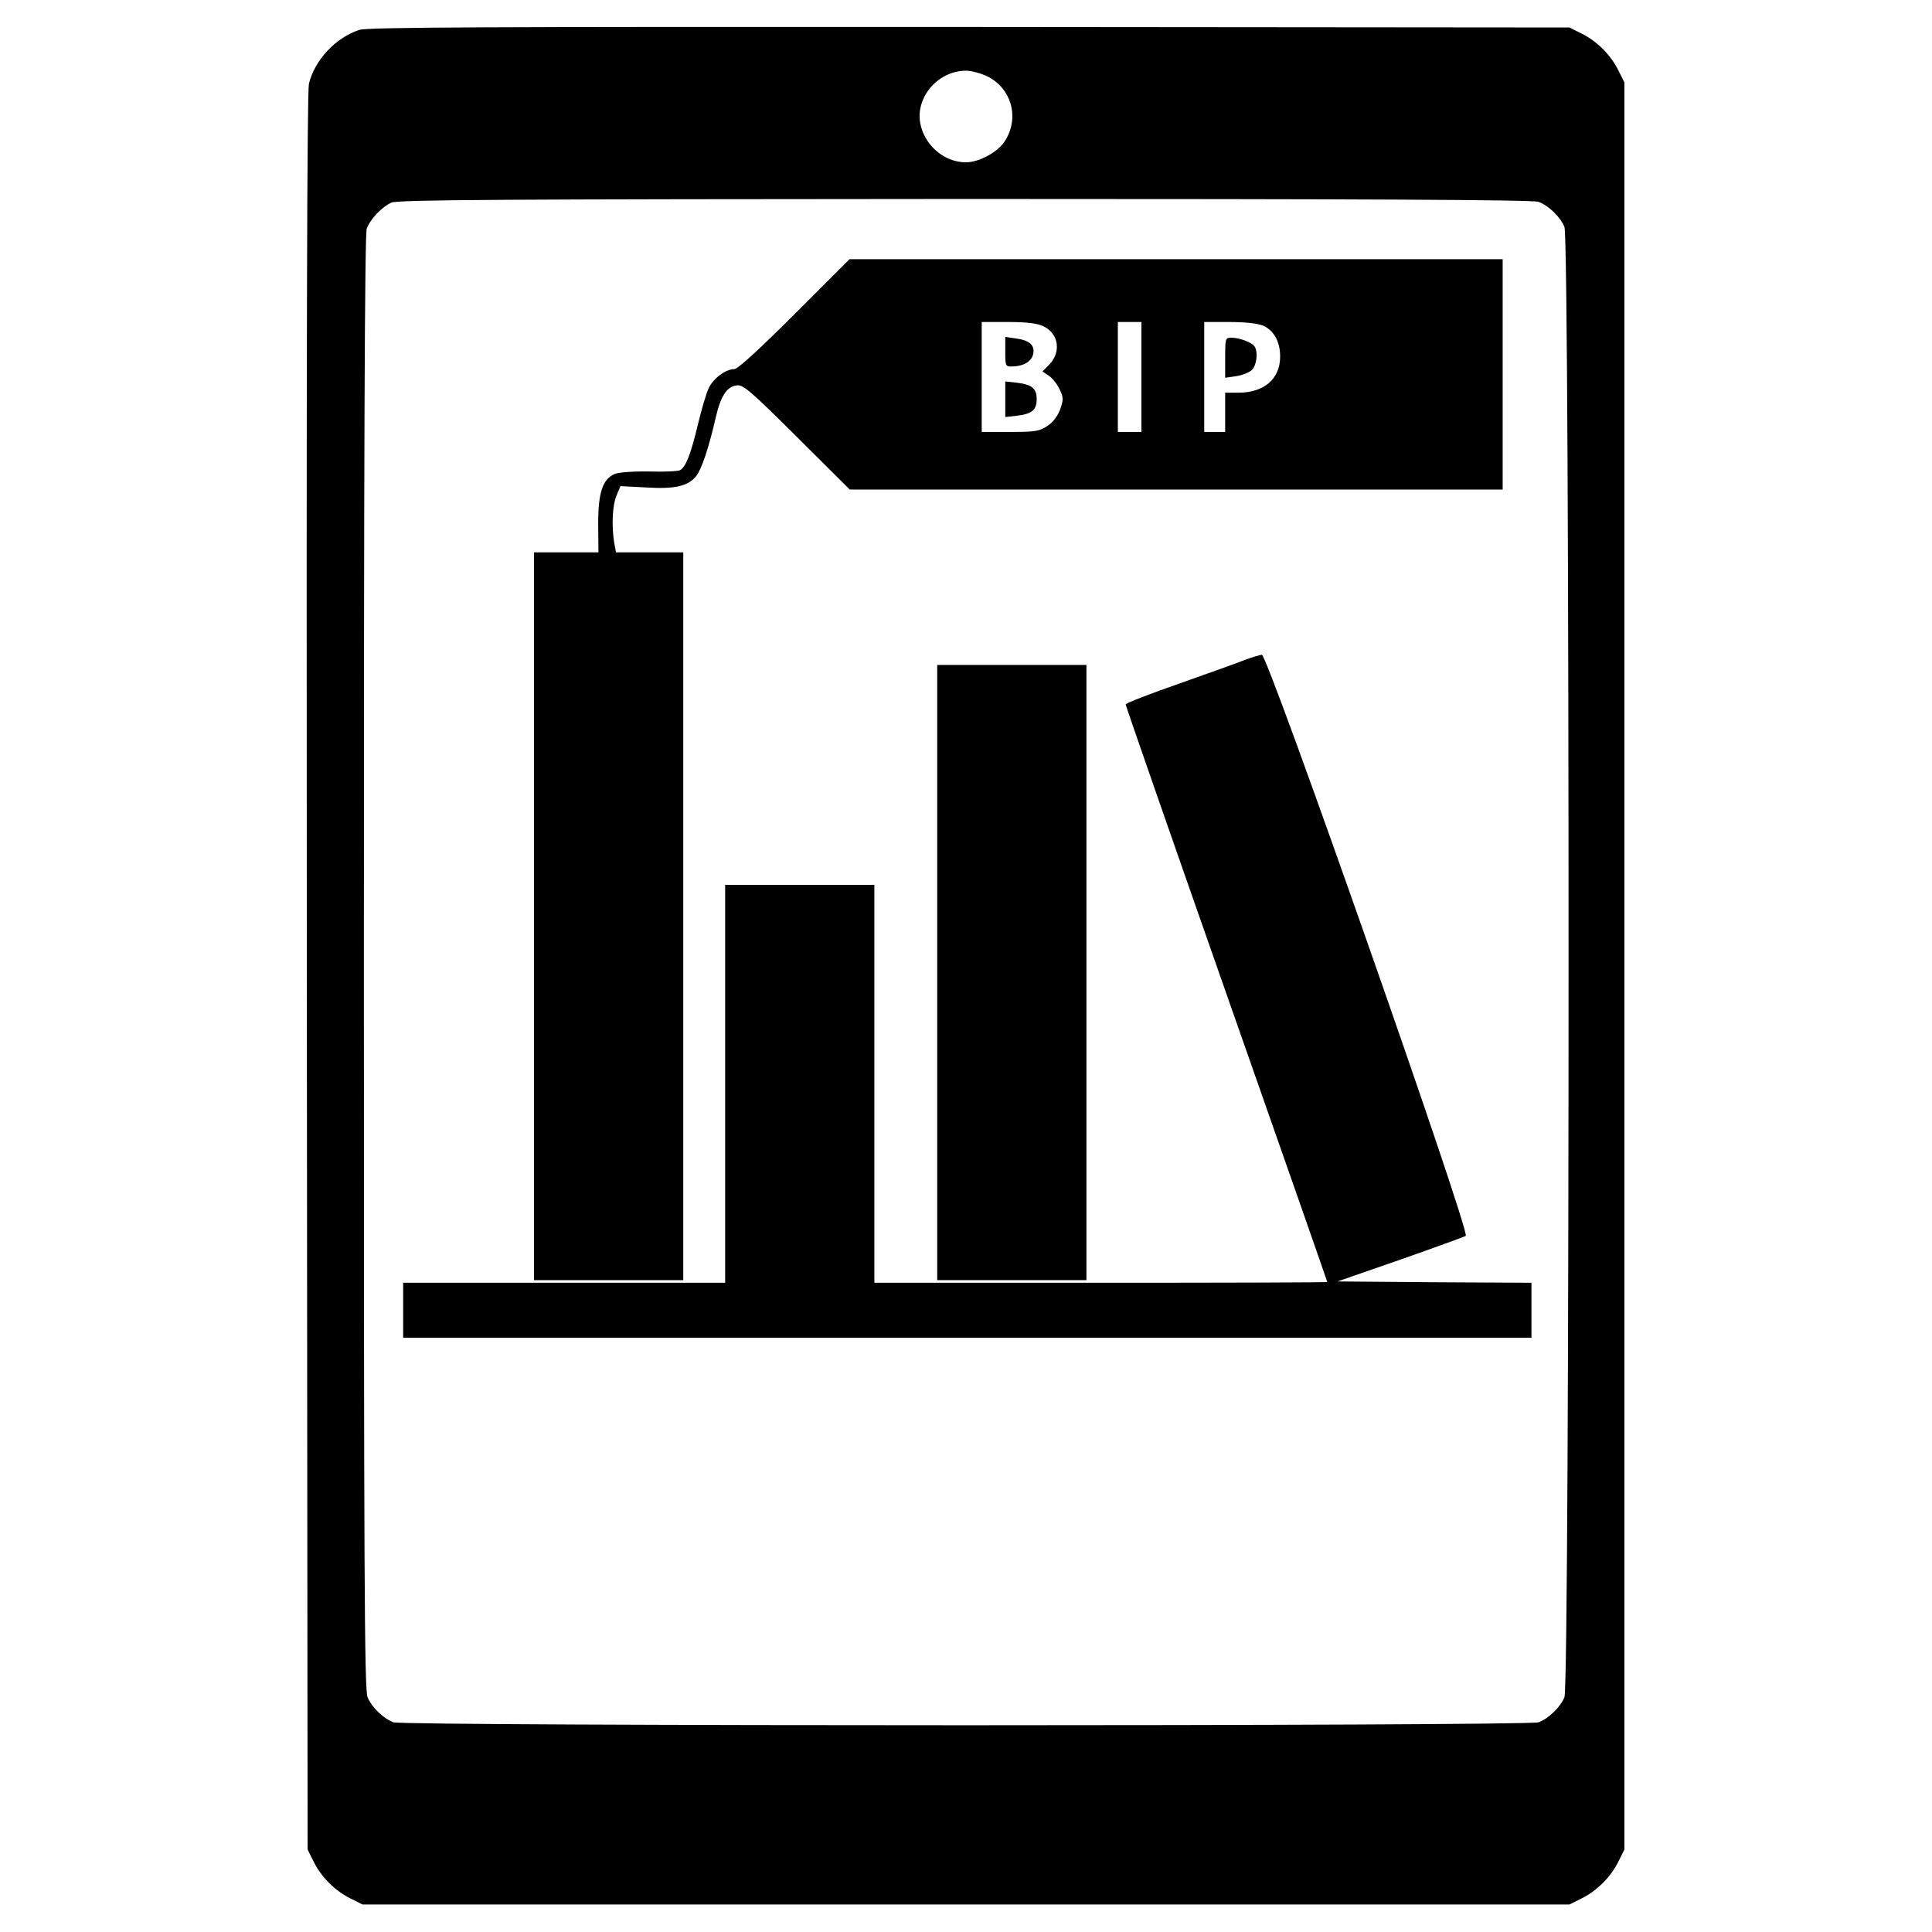 <?xml version="1.0" standalone="no"?>
<!DOCTYPE svg PUBLIC "-//W3C//DTD SVG 20010904//EN"
 "http://www.w3.org/TR/2001/REC-SVG-20010904/DTD/svg10.dtd">
<svg version="1.0" xmlns="http://www.w3.org/2000/svg"
 width="738pt" height="738pt" viewBox="0 0 738 738"
 preserveAspectRatio="xMidYMid meet">

<g transform="translate(0,738) scale(0.1,-0.1)"
fill="#000000" stroke="none">
<path d="M1373 7266 c-90 -29 -171 -115 -193 -206 -7 -32 -10 -1020 -8 -3395
l3 -3350 23 -46 c29 -59 82 -112 141 -141 l46 -23 2305 0 2305 0 46 23 c59 29
112 82 141 141 l23 46 0 3375 0 3375 -23 46 c-29 59 -82 112 -141 141 l-46 23
-2290 2 c-1858 1 -2298 -1 -2332 -11z m2393 -175 c98 -45 131 -162 71 -252
-27 -41 -98 -79 -147 -79 -112 0 -202 116 -171 220 22 76 94 130 171 130 19 0
53 -9 76 -19z m2111 -482 c38 -14 83 -57 99 -96 21 -48 21 -5568 0 -5616 -16
-39 -61 -82 -99 -96 -40 -15 -4334 -15 -4374 0 -38 14 -83 57 -99 96 -12 27
-14 473 -14 2807 0 1936 3 2783 11 2803 14 37 57 82 94 99 25 11 408 13 2192
14 1504 0 2170 -3 2190 -11z"/>
<path d="M3035 6180 c-134 -134 -217 -210 -230 -210 -33 0 -80 -35 -98 -73 -9
-19 -28 -83 -42 -142 -26 -109 -45 -158 -67 -171 -7 -4 -59 -7 -117 -5 -61 1
-116 -3 -132 -9 -47 -20 -64 -70 -64 -192 l1 -108 -123 0 -123 0 0 -1390 0
-1390 285 0 285 0 0 1390 0 1390 -129 0 -128 0 -7 38 c-10 64 -7 141 9 179
l15 36 98 -5 c110 -7 160 5 191 43 21 26 49 110 75 224 19 83 43 119 81 123
24 3 52 -21 229 -197 l202 -201 1247 0 1247 0 0 440 0 440 -1248 0 -1247 0
-210 -210z m950 -46 c60 -28 70 -100 21 -149 l-24 -24 24 -16 c14 -9 32 -32
41 -51 15 -31 16 -39 3 -77 -10 -26 -27 -50 -49 -64 -30 -20 -46 -23 -142 -23
l-109 0 0 210 0 210 101 0 c71 0 111 -5 134 -16z m375 -194 l0 -210 -45 0 -45
0 0 210 0 210 45 0 45 0 0 -210z m465 196 c41 -18 65 -61 65 -118 0 -85 -61
-138 -159 -138 l-51 0 0 -75 0 -75 -40 0 -40 0 0 210 0 210 95 0 c60 0 108 -5
130 -14z"/>
<path d="M3840 6036 c0 -53 1 -56 24 -56 43 0 75 18 82 45 9 35 -12 55 -65 62
l-41 6 0 -57z"/>
<path d="M3840 5855 l0 -68 45 5 c57 7 75 22 75 63 0 41 -18 56 -75 63 l-45 5
0 -68z"/>
<path d="M4680 6014 l0 -77 41 6 c22 3 49 13 60 23 19 17 26 68 11 91 -10 15
-57 33 -88 33 -23 0 -24 -2 -24 -76z"/>
<path d="M4760 4861 c-25 -10 -138 -51 -252 -91 -115 -40 -208 -76 -208 -81 0
-5 173 -502 385 -1106 212 -603 385 -1098 385 -1100 0 -2 -389 -3 -865 -3
l-865 0 0 760 0 760 -285 0 -285 0 0 -760 0 -760 -615 0 -615 0 0 -105 0 -105
2155 0 2155 0 0 105 0 105 -370 2 -371 3 239 83 c131 46 244 87 251 91 19 12
-756 2221 -779 2220 -8 -1 -35 -9 -60 -18z"/>
<path d="M3580 3665 l0 -1175 285 0 285 0 0 1175 0 1175 -285 0 -285 0 0
-1175z"/>
</g>
</svg>
